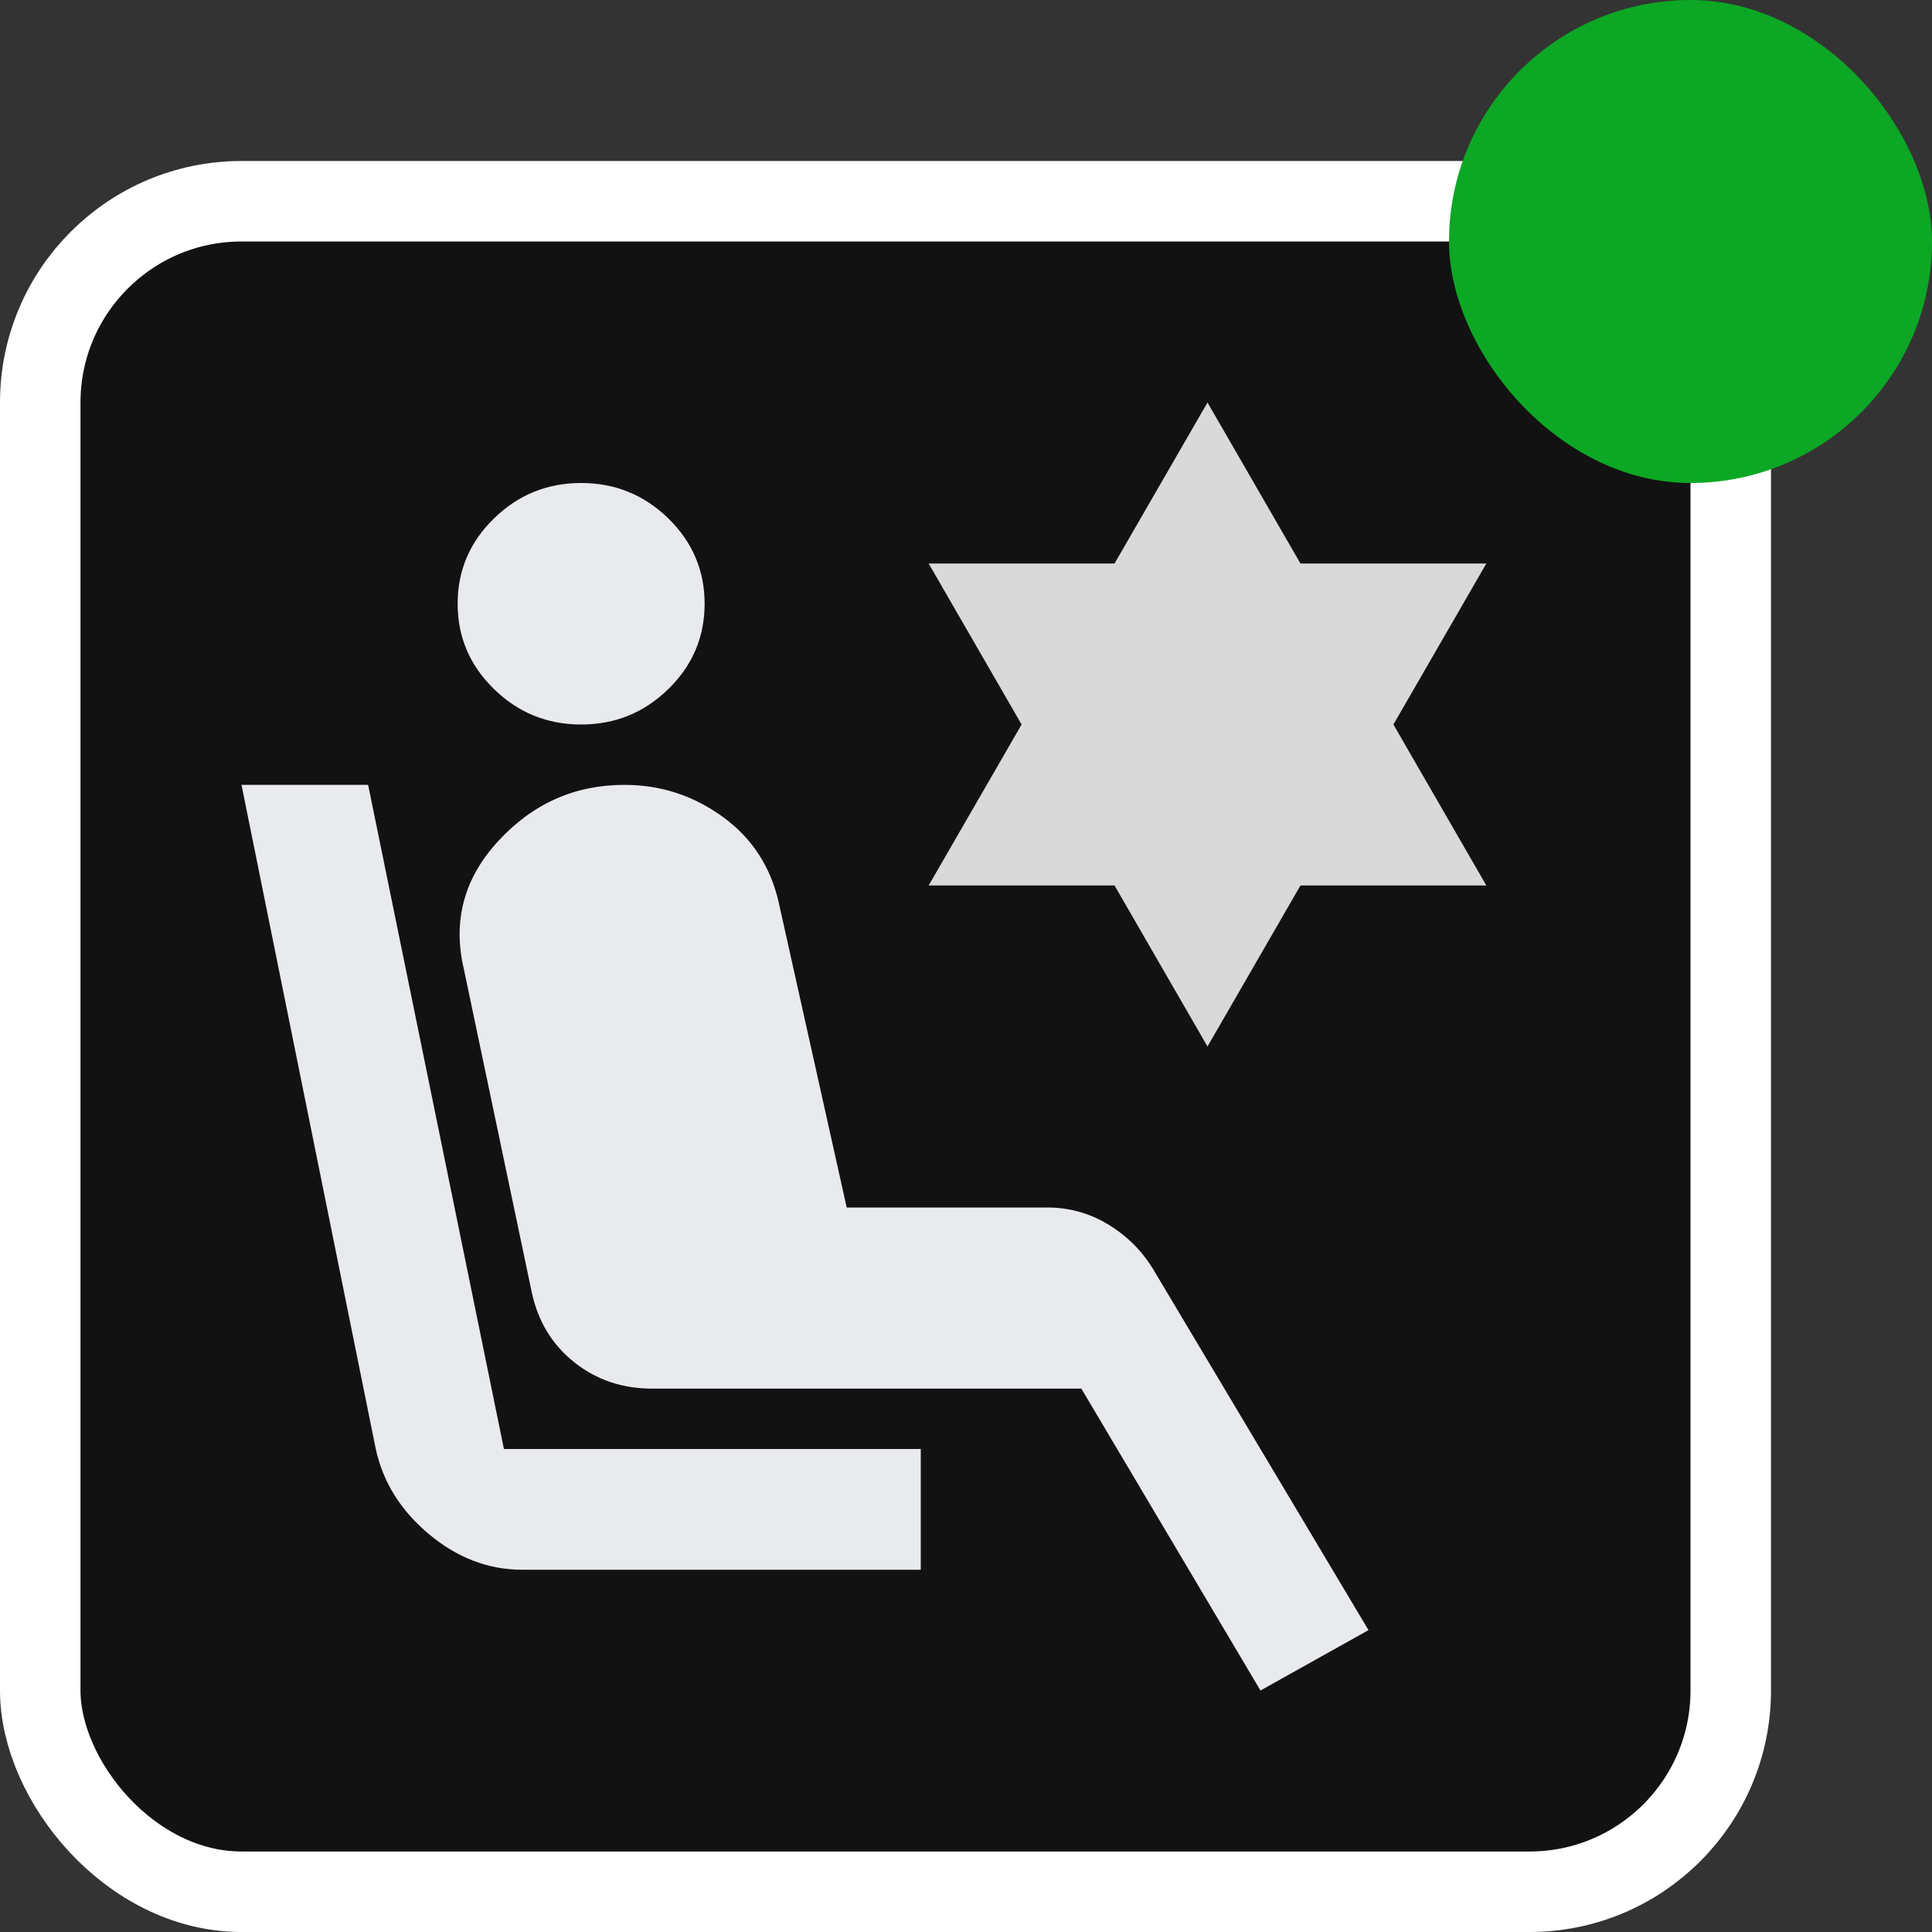 <svg width="24" height="24" viewBox="0 0 24 24" fill="none" xmlns="http://www.w3.org/2000/svg">
<rect x="0" y="0" width="24" height="24" fill="#333333" stroke="none"/>
<rect x="0.5" y="2.5" width="21" height="21" rx="2.5" fill="#121212" stroke="white"/>
<path d="M7.219 9C6.797 9 6.436 8.853 6.136 8.559C5.835 8.266 5.685 7.912 5.685 7.5C5.685 7.088 5.835 6.734 6.136 6.441C6.436 6.147 6.797 6 7.219 6C7.641 6 8.002 6.147 8.303 6.441C8.603 6.734 8.753 7.088 8.753 7.5C8.753 7.912 8.603 8.266 8.303 8.559C8.002 8.853 7.641 9 7.219 9ZM11.438 19.5H6.49C6.068 19.5 5.682 19.353 5.33 19.059C4.979 18.766 4.758 18.413 4.668 18L3 9.75H4.573L6.26 18H11.438V19.5ZM15.658 21L13.433 17.25H8.101C7.731 17.25 7.408 17.141 7.133 16.922C6.858 16.703 6.682 16.413 6.605 16.05L5.762 12.037C5.621 11.438 5.765 10.906 6.193 10.444C6.621 9.981 7.142 9.75 7.756 9.75C8.204 9.75 8.61 9.881 8.974 10.144C9.338 10.406 9.572 10.762 9.674 11.213L10.518 15H13.011C13.28 15 13.529 15.069 13.759 15.206C13.989 15.344 14.174 15.525 14.315 15.75L17 20.25L15.658 21Z" fill="#E8EAED"/>
<path d="M15 5L18.464 11H11.536L15 5Z" fill="#D9D9D9"/>
<path d="M15 13L11.536 7L18.464 7L15 13Z" fill="#D9D9D9"/>
<rect x="18" width="6" height="6" rx="3" fill="#0CA724"/>
</svg>

